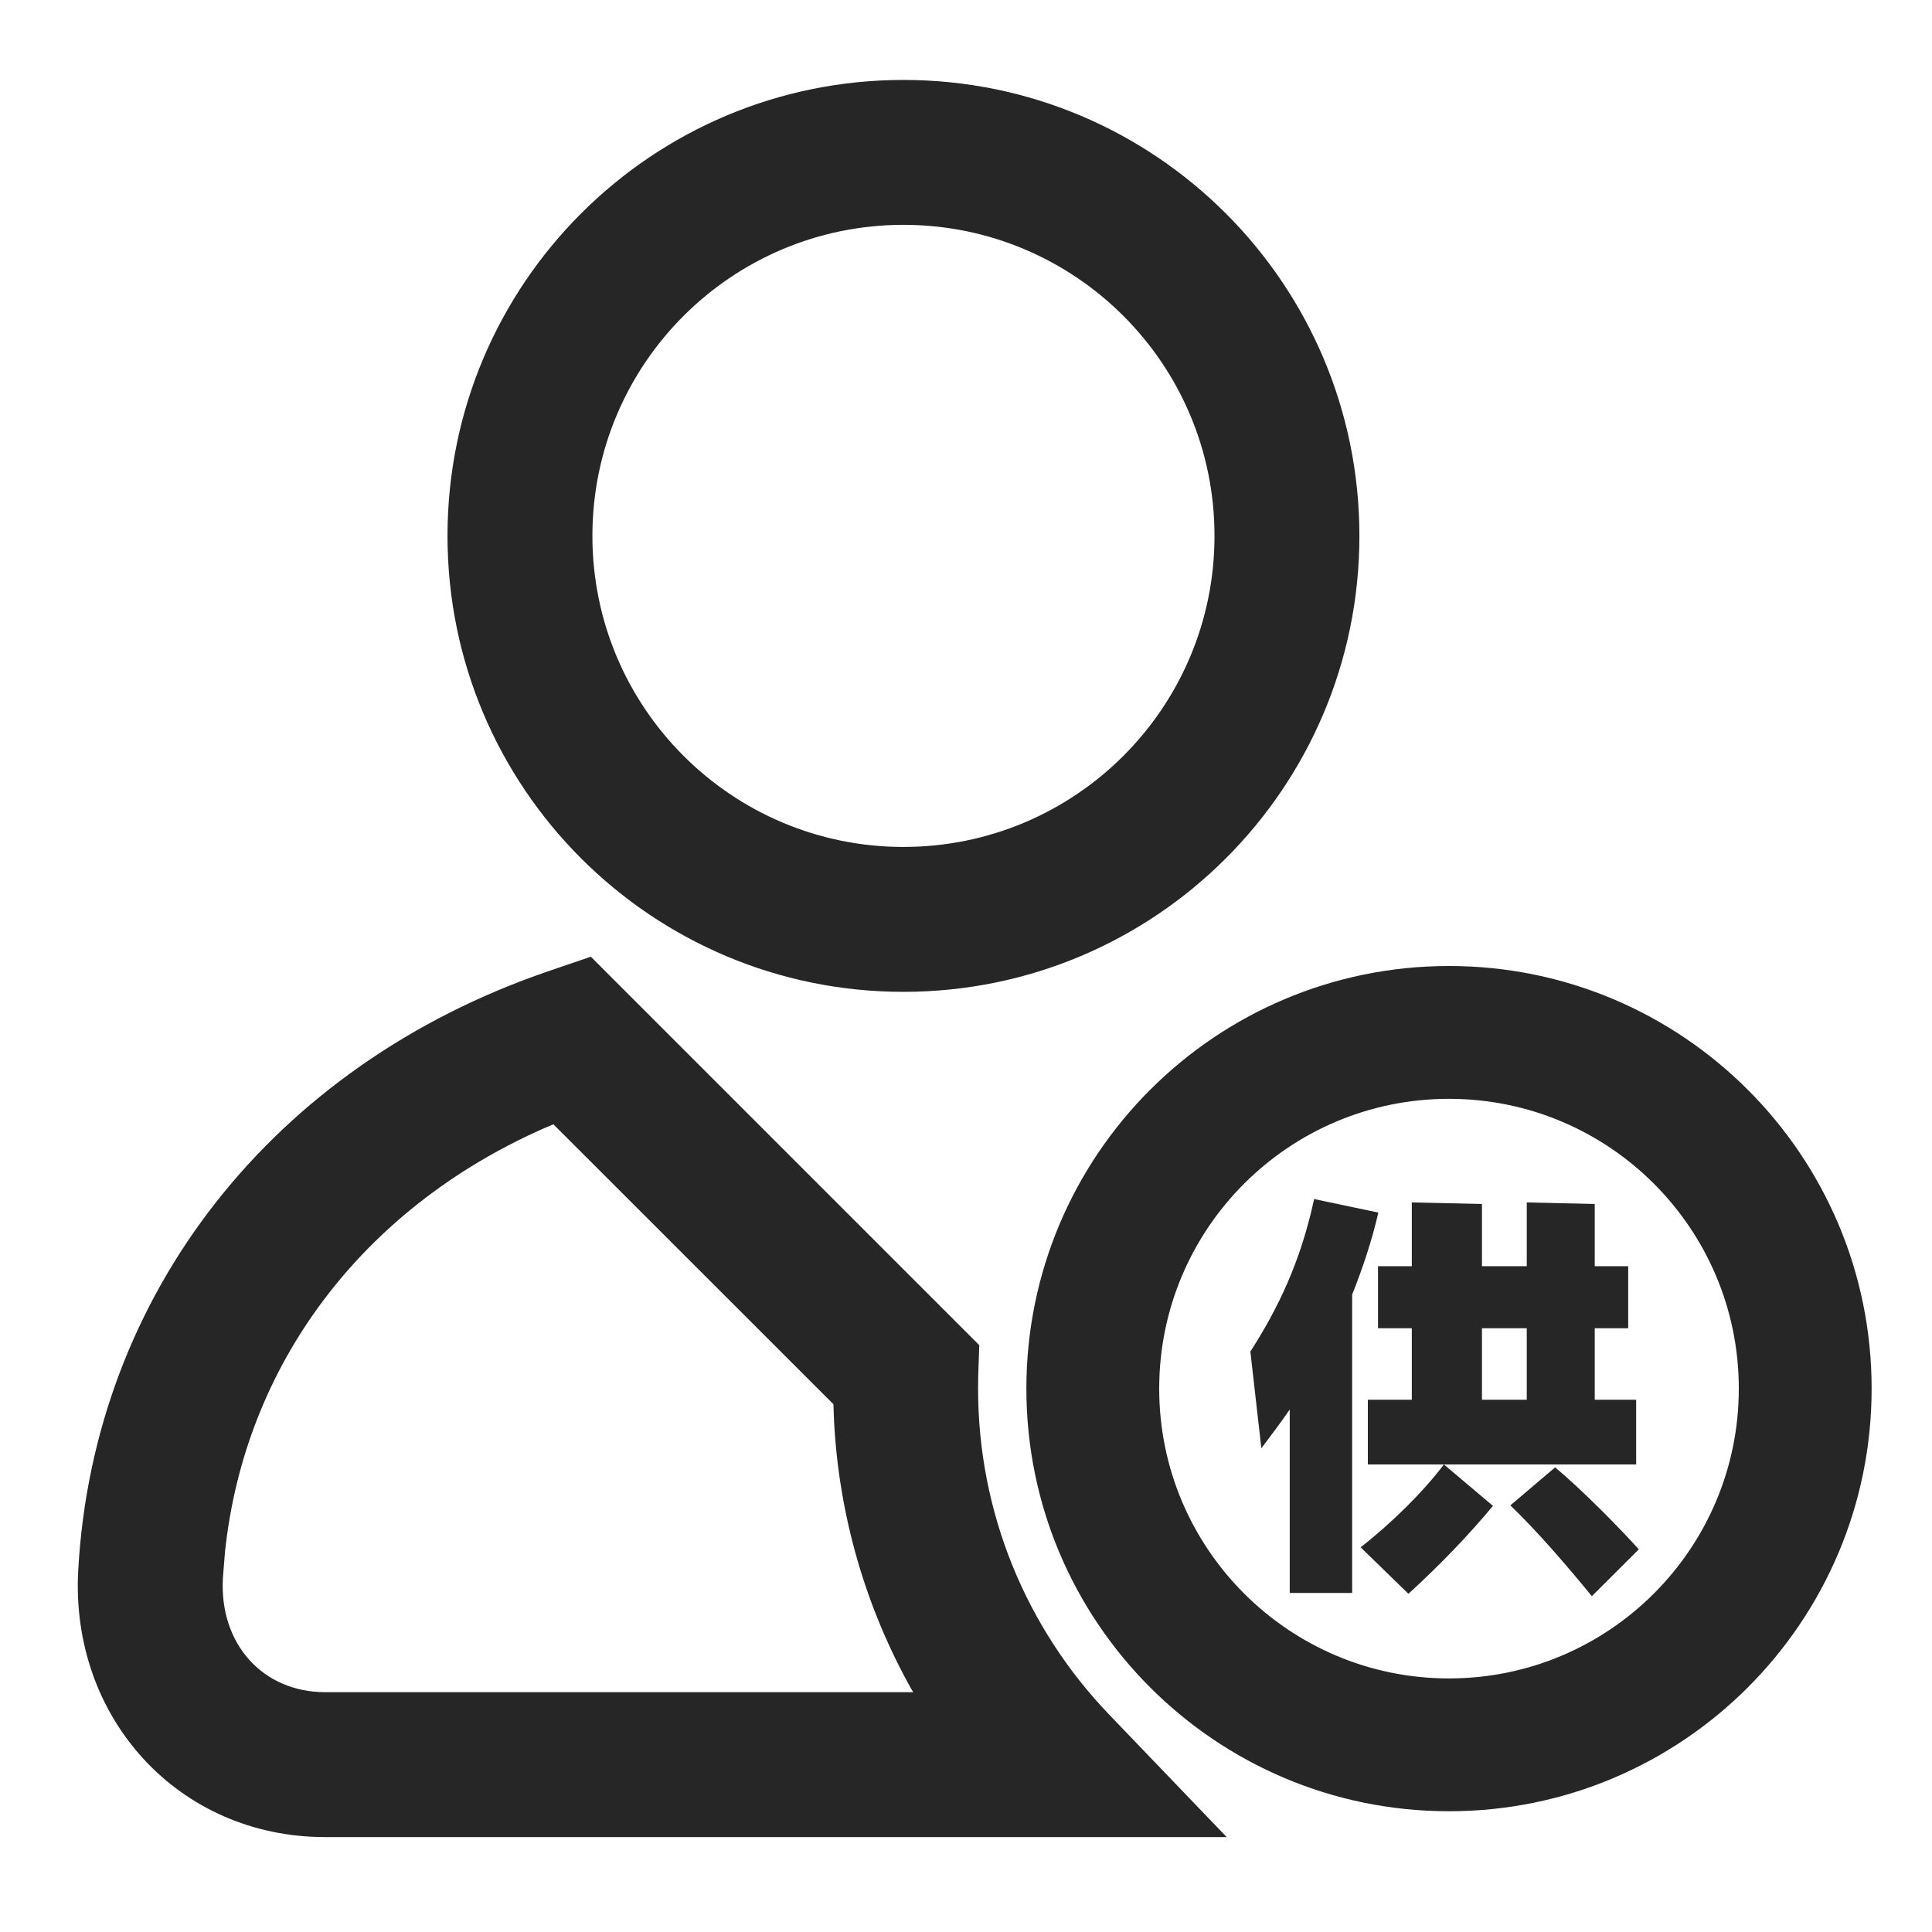 <?xml version="1.0" encoding="UTF-8"?>
<svg width="16px" height="16px" viewBox="0 0 16 16" version="1.1" xmlns="http://www.w3.org/2000/svg" xmlns:xlink="http://www.w3.org/1999/xlink">
    <title>supplier-third-menu</title>
    <g id="supplier-third-menu" stroke="none" stroke-width="1" fill="none" fill-rule="evenodd">
        <rect id="矩形" fill-opacity="0" fill="#F0F0F0" x="0" y="0" width="16" height="16"></rect>
        <g id="用户角色" transform="translate(0.5, 0.662)">
            <rect id="矩形" fill-opacity="0" fill="#D8D8D8" x="0" y="0.338" width="14" height="14"></rect>
            <path d="M4.393,7.261 L4.657,7.525 L7.426,10.294 L7.61,10.478 L7.601,10.737 C7.6,10.786 7.6,10.786 7.6,10.838 C7.6,11.858 7.993,12.815 8.685,13.537 L9.659,14.552 L2.194,14.552 C0.975,14.552 0.079,13.562 0.148,12.339 C0.276,10.053 1.764,8.16 4.039,7.382 L4.393,7.261 Z M11.5,7.338 C13.433,7.338 15,8.905 15,10.838 C15,12.77 13.433,14.338 11.5,14.338 C9.567,14.338 8,12.77 8,10.838 C8,8.905 9.567,7.338 11.5,7.338 Z M4.083,8.649 L4.003,8.683 C2.497,9.348 1.526,10.641 1.363,12.193 L1.346,12.406 C1.315,12.953 1.677,13.352 2.194,13.352 L7.063,13.352 L7.049,13.329 C6.671,12.655 6.448,11.896 6.407,11.103 L6.402,10.967 L4.083,8.649 Z M11.5,8.438 C10.175,8.438 9.1,9.512 9.1,10.838 C9.1,12.163 10.175,13.238 11.5,13.238 C12.825,13.238 13.9,12.163 13.9,10.838 C13.9,9.512 12.825,8.438 11.5,8.438 Z M12.379,11.49 C12.613,11.686 12.921,12.001 13.072,12.169 L12.683,12.557 C12.487,12.316 12.221,12.008 12.008,11.805 Z M11.458,11.466 L11.864,11.809 C11.668,12.046 11.412,12.312 11.164,12.537 L10.768,12.152 C11.017,11.959 11.287,11.693 11.458,11.466 Z M10.383,9.268 L10.915,9.38 C10.86,9.617 10.786,9.838 10.698,10.059 L10.698,12.53 L10.181,12.53 L10.181,11.011 C10.107,11.119 10.027,11.224 9.946,11.332 L9.855,10.531 C10.082,10.178 10.271,9.789 10.383,9.268 Z M12.144,9.296 L12.707,9.309 L12.707,9.824 L12.984,9.824 L12.984,10.338 L12.707,10.338 L12.707,10.93 L13.05,10.93 L13.05,11.466 L10.828,11.466 L10.828,10.93 L11.192,10.93 L11.192,10.338 L10.912,10.338 L10.912,9.824 L11.192,9.824 L11.192,9.296 L11.773,9.309 L11.773,9.824 L12.144,9.824 L12.144,9.296 Z M12.144,10.338 L11.773,10.338 L11.773,10.93 L12.144,10.93 L12.144,10.338 Z M6.982,0 C9.068,0 10.758,1.691 10.758,3.776 C10.758,5.862 9.068,7.552 6.982,7.552 C4.897,7.552 3.206,5.862 3.206,3.776 C3.206,1.691 4.897,0 6.982,0 Z M6.982,1.2 C5.56,1.2 4.406,2.353 4.406,3.776 C4.406,5.199 5.56,6.352 6.982,6.352 C8.405,6.352 9.558,5.199 9.558,3.776 C9.558,2.353 8.405,1.2 6.982,1.2 Z" id="形状结合" fill="#262626" fill-rule="nonzero"></path>
        </g>
    </g>
</svg>